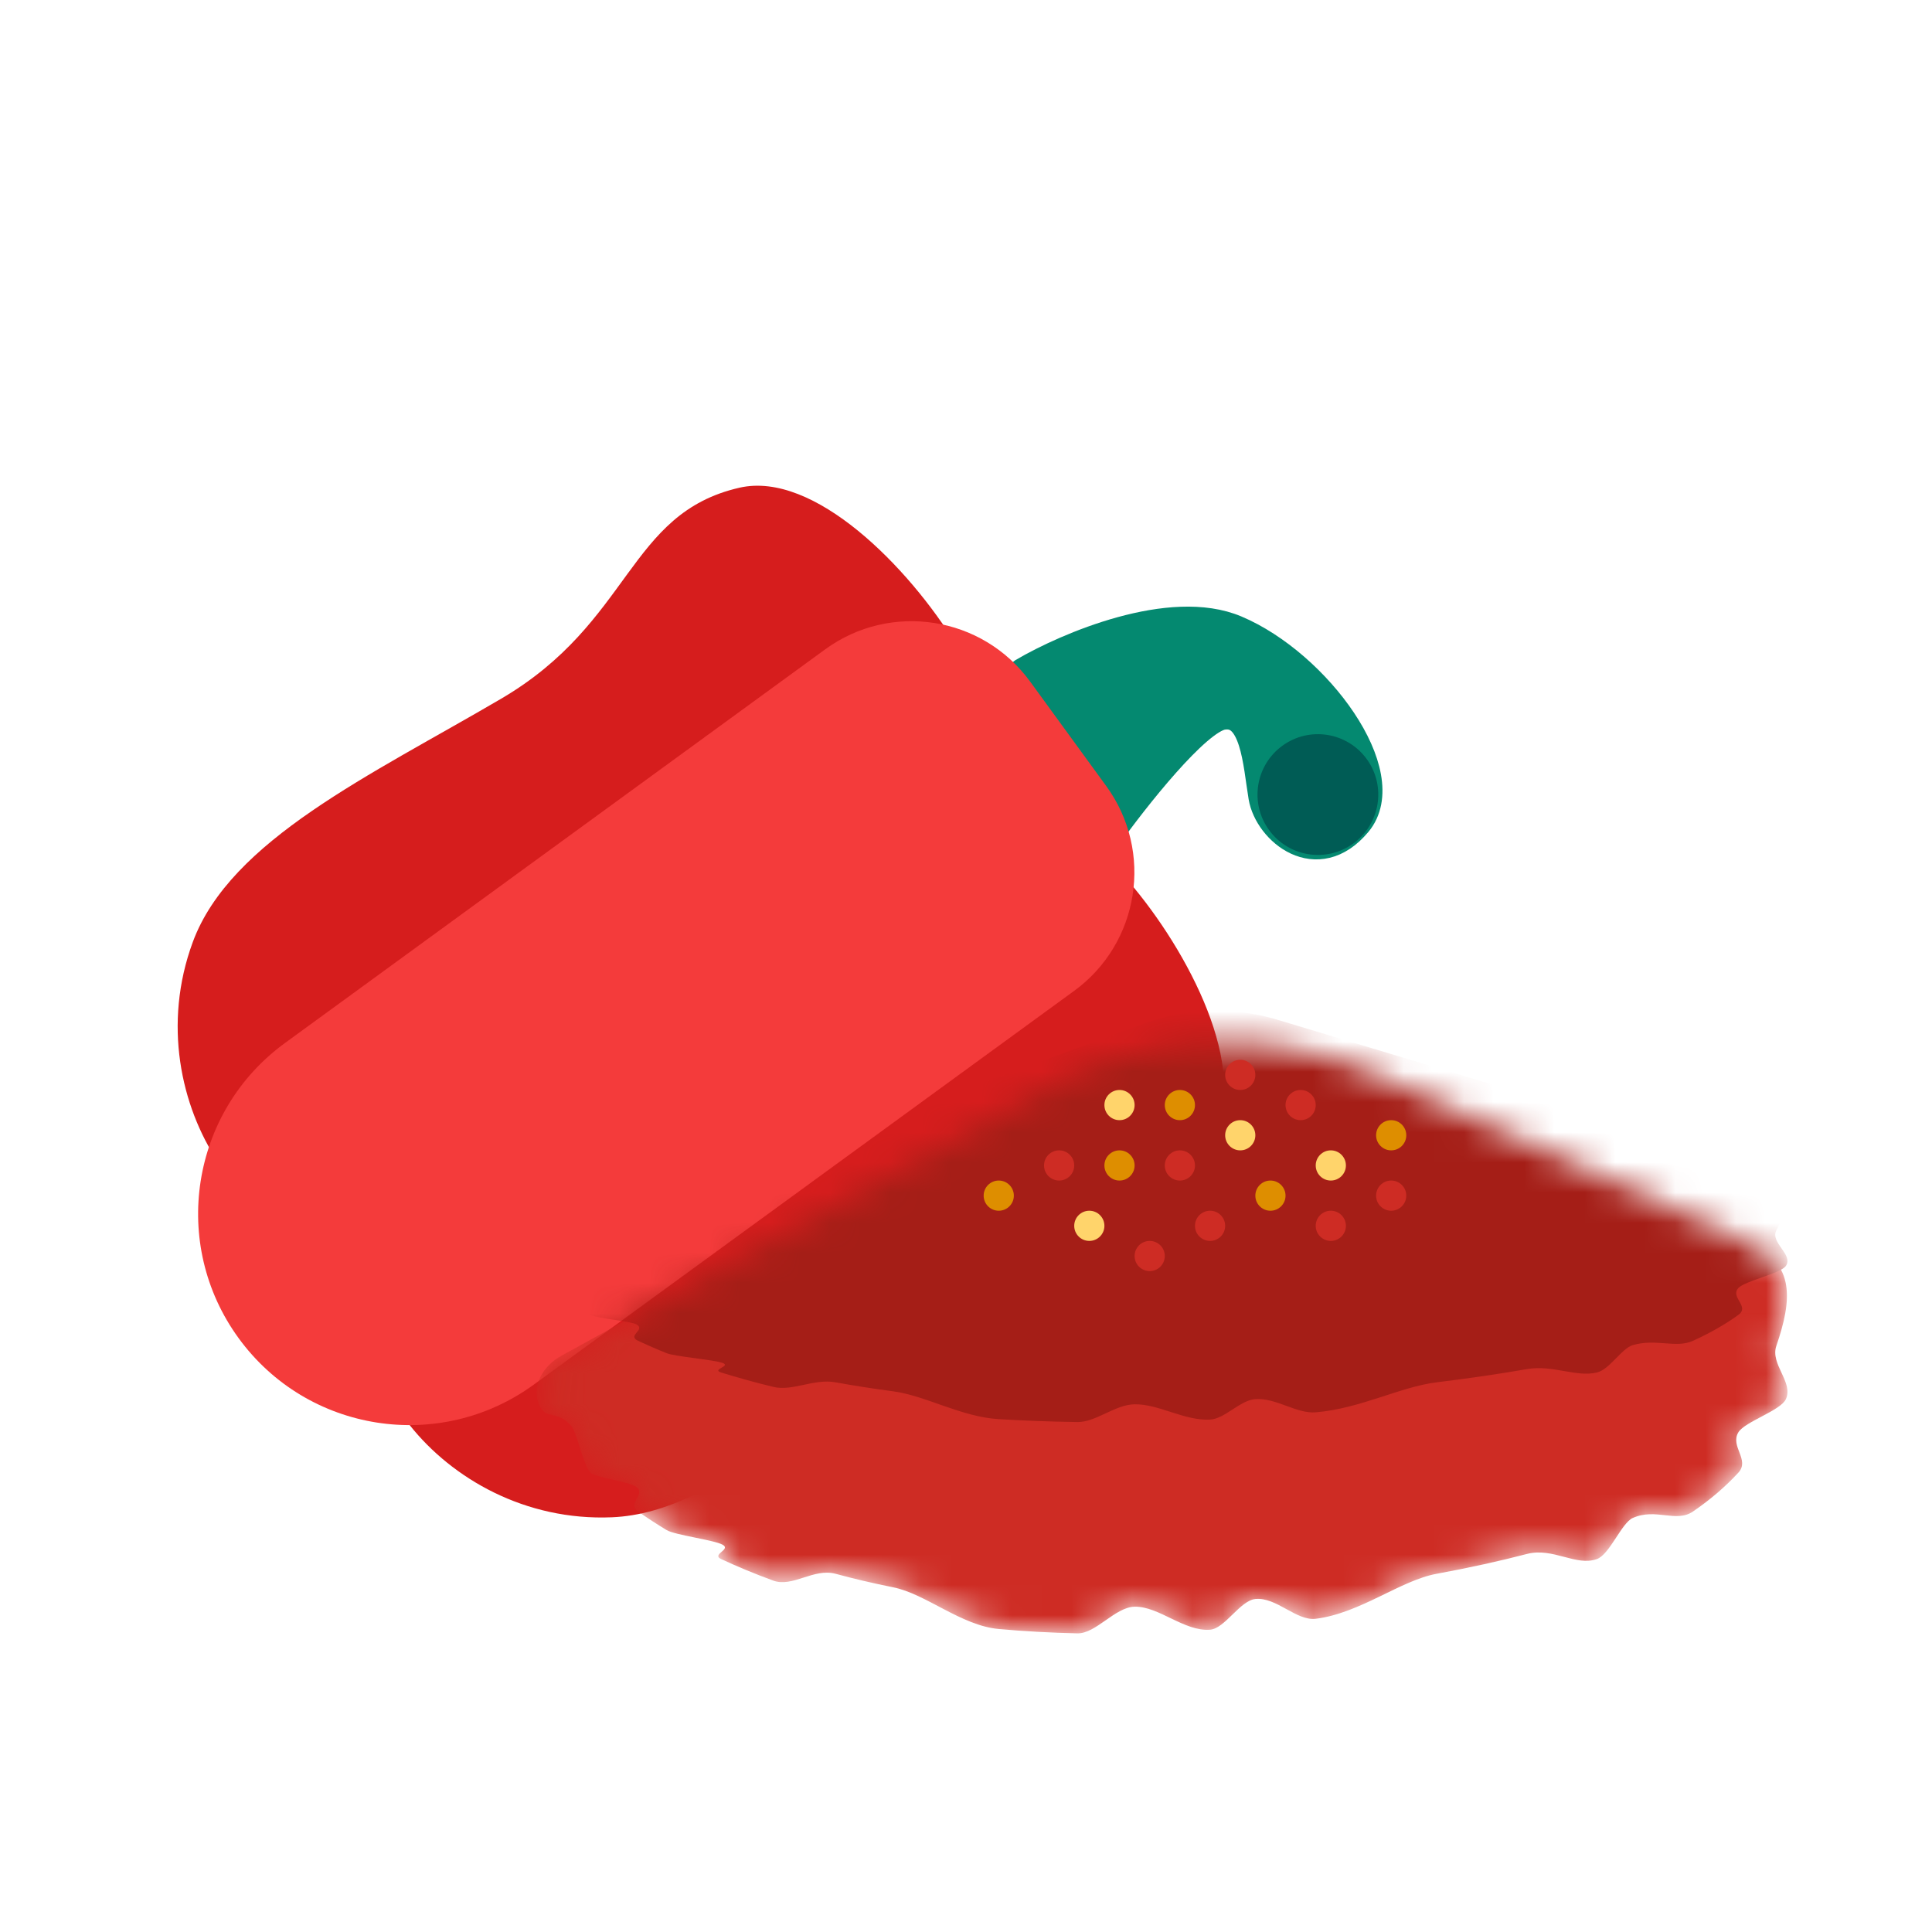<svg width="64" height="64" viewBox="0 0 64 64" fill="none" xmlns="http://www.w3.org/2000/svg">
<path d="M40.932 20.883C38.784 19.973 35.357 21.44 33.912 22.286L33.104 22.875L36.637 27.724C37.555 26.437 39.611 23.825 40.493 23.677C41.596 23.492 41.671 25.294 41.856 26.396C42.041 27.499 43.623 28.821 44.945 27.239C46.267 25.657 43.616 22.02 40.932 20.883Z" fill="#048970" stroke="#048970"/>
<path d="M24.495 16.156C26.974 15.589 30.108 18.799 31.675 21.358C32.161 22.151 31.866 23.145 31.105 23.68L9.587 38.808C8.818 39.349 7.752 39.291 7.231 38.508C5.991 36.641 5.389 33.913 6.386 31.208C7.633 27.825 12.263 25.689 16.598 23.148C20.934 20.608 20.783 17.005 24.495 16.156Z" fill="#D61D1D"/>
<path d="M40.147 37.635C41.446 35.449 39.35 31.483 37.395 29.206C36.789 28.501 35.752 28.477 35.01 29.038L14.017 44.887C13.266 45.453 12.995 46.486 13.581 47.221C14.978 48.974 17.39 50.382 20.271 50.262C23.873 50.111 27.325 46.359 31.072 43.01C34.818 39.661 38.202 40.908 40.147 37.635Z" fill="#D61D1D"/>
<path d="M27.336 21.51C29.504 19.93 32.542 20.407 34.122 22.575L36.646 26.039C38.226 28.207 37.749 31.245 35.581 32.825L17.686 45.865C14.561 48.142 10.182 47.455 7.906 44.33C5.629 41.206 6.316 36.827 9.441 34.55L27.336 21.51Z" fill="#F43B3B"/>
<circle cx="43.657" cy="26.321" r="2" transform="rotate(53.919 43.657 26.321)" fill="#005C55"/>
<mask id="mask0_808_24303" style="mask-type:alpha" maskUnits="userSpaceOnUse" x="17" y="34" width="43" height="21">
<path d="M34.829 35.994C38.138 34.177 42.109 34.022 45.55 35.578L58.004 41.209C59.465 41.87 59.365 43.066 58.844 44.583C58.634 45.196 59.416 45.785 59.16 46.348C58.989 46.727 57.8 47.093 57.585 47.448C57.304 47.914 57.977 48.359 57.585 48.784C57.168 49.236 56.676 49.665 56.085 50.069C55.517 50.458 54.858 49.942 54.085 50.286C53.717 50.45 53.324 51.491 52.902 51.645C52.209 51.897 51.441 51.252 50.585 51.476C49.685 51.711 48.689 51.931 47.585 52.135C46.385 52.356 45.057 53.441 43.585 53.624C42.946 53.703 42.28 52.897 41.585 52.969C41.076 53.022 40.576 53.949 40.085 53.986C39.225 54.05 38.392 53.207 37.585 53.224C36.936 53.238 36.304 54.121 35.689 54.107C34.784 54.087 33.916 54.038 33.085 53.963C31.837 53.85 30.671 52.797 29.585 52.581C28.922 52.448 28.288 52.299 27.684 52.135C26.95 51.935 26.259 52.597 25.61 52.358C24.998 52.134 24.425 51.895 23.887 51.645C23.556 51.49 24.238 51.331 23.934 51.169C23.638 51.011 22.355 50.85 22.085 50.687C21.749 50.484 21.433 50.278 21.137 50.069C20.754 49.8 21.404 49.528 21.085 49.257C20.9 49.099 19.726 48.941 19.562 48.784C19.326 48.558 19.113 47.451 18.92 47.231C18.446 46.687 18.102 47.048 17.882 46.581C17.576 45.932 17.976 45.251 18.605 44.906L34.829 35.994Z" fill="#CE2C24"/>
</mask>
<g mask="url(#mask0_808_24303)">
<path d="M34.829 35.994C38.138 34.177 42.109 34.022 45.55 35.578L58.004 41.209C59.465 41.87 59.365 43.066 58.844 44.583C58.634 45.196 59.416 45.785 59.16 46.348C58.989 46.727 57.8 47.093 57.585 47.448C57.304 47.914 57.977 48.359 57.585 48.784C57.168 49.236 56.676 49.665 56.085 50.069C55.517 50.458 54.858 49.942 54.085 50.286C53.717 50.45 53.324 51.491 52.902 51.645C52.209 51.897 51.441 51.252 50.585 51.476C49.685 51.711 48.689 51.931 47.585 52.135C46.385 52.356 45.057 53.441 43.585 53.624C42.946 53.703 42.28 52.897 41.585 52.969C41.076 53.022 40.576 53.949 40.085 53.986C39.225 54.05 38.392 53.207 37.585 53.224C36.936 53.238 36.304 54.121 35.689 54.107C34.784 54.087 33.916 54.038 33.085 53.963C31.837 53.85 30.671 52.797 29.585 52.581C28.922 52.448 28.288 52.299 27.684 52.135C26.95 51.935 26.259 52.597 25.61 52.358C24.998 52.134 24.425 51.895 23.887 51.645C23.556 51.49 24.238 51.331 23.934 51.169C23.638 51.011 22.355 50.85 22.085 50.687C21.749 50.484 21.433 50.278 21.137 50.069C20.754 49.8 21.404 49.528 21.085 49.257C20.9 49.099 19.726 48.941 19.562 48.784C19.326 48.558 19.113 47.451 18.92 47.231C18.446 46.687 18.102 47.048 17.882 46.581C17.576 45.932 17.976 45.251 18.605 44.906L34.829 35.994Z" fill="#CE2C24"/>
<path d="M37.893 33.91C39.316 33.389 40.87 33.344 42.32 33.781L58.384 38.623C59.526 38.967 59.391 39.697 58.844 40.758C58.634 41.167 59.416 41.559 59.16 41.934C58.989 42.187 57.8 42.431 57.585 42.668C57.304 42.978 57.977 43.275 57.585 43.558C57.168 43.86 56.676 44.145 56.085 44.415C55.517 44.675 54.858 44.331 54.085 44.56C53.717 44.669 53.324 45.363 52.902 45.465C52.209 45.633 51.441 45.204 50.585 45.353C49.685 45.51 48.689 45.656 47.585 45.792C46.385 45.94 45.057 46.663 43.585 46.785C42.946 46.838 42.28 46.3 41.585 46.348C41.076 46.383 40.576 47.002 40.085 47.026C39.225 47.069 38.392 46.507 37.585 46.519C36.936 46.528 36.304 47.116 35.689 47.107C34.784 47.094 33.916 47.061 33.085 47.011C31.837 46.936 30.671 46.234 29.585 46.089C28.922 46.001 28.288 45.902 27.684 45.792C26.95 45.659 26.259 46.1 25.61 45.941C24.998 45.792 24.425 45.632 23.887 45.465C23.556 45.362 24.238 45.257 23.934 45.148C23.638 45.043 22.355 44.936 22.085 44.827C21.749 44.692 21.433 44.554 21.137 44.415C20.754 44.236 21.404 44.055 21.085 43.873C20.9 43.768 19.726 43.663 19.562 43.558C19.326 43.408 19.113 42.67 18.92 42.523C18.446 42.16 18.102 42.401 17.882 42.09C17.6 41.691 17.89 41.234 18.348 41.067L37.893 33.91Z" fill="#A51E17"/>
</g>
<circle cx="41.085" cy="35.607" r="0.5" fill="#CE2C24"/>
<circle cx="39.085" cy="36.607" r="0.5" fill="#DE8E00"/>
<circle cx="41.085" cy="37.607" r="0.5" fill="#FFD46B"/>
<circle cx="43.085" cy="36.607" r="0.5" fill="#CE2C24"/>
<circle cx="46.085" cy="37.607" r="0.5" fill="#DE8E00"/>
<circle cx="44.085" cy="38.607" r="0.5" fill="#FFD46B"/>
<circle cx="42.085" cy="39.607" r="0.5" fill="#DE8E00"/>
<circle cx="40.085" cy="40.607" r="0.5" fill="#CE2C24"/>
<circle cx="38.085" cy="41.607" r="0.5" fill="#CE2C24"/>
<circle cx="39.085" cy="38.607" r="0.5" fill="#CE2C24"/>
<circle cx="37.085" cy="36.607" r="0.5" fill="#FFD46B"/>
<circle cx="37.085" cy="38.607" r="0.5" fill="#DE8E00"/>
<circle cx="36.085" cy="40.607" r="0.5" fill="#FFD46B"/>
<circle cx="35.085" cy="38.607" r="0.5" fill="#CE2C24"/>
<circle cx="33.085" cy="39.607" r="0.5" fill="#DE8E00"/>
<circle cx="44.085" cy="40.607" r="0.5" fill="#CE2C24"/>
<circle cx="46.085" cy="39.607" r="0.5" fill="#CE2C24"/>
</svg>
